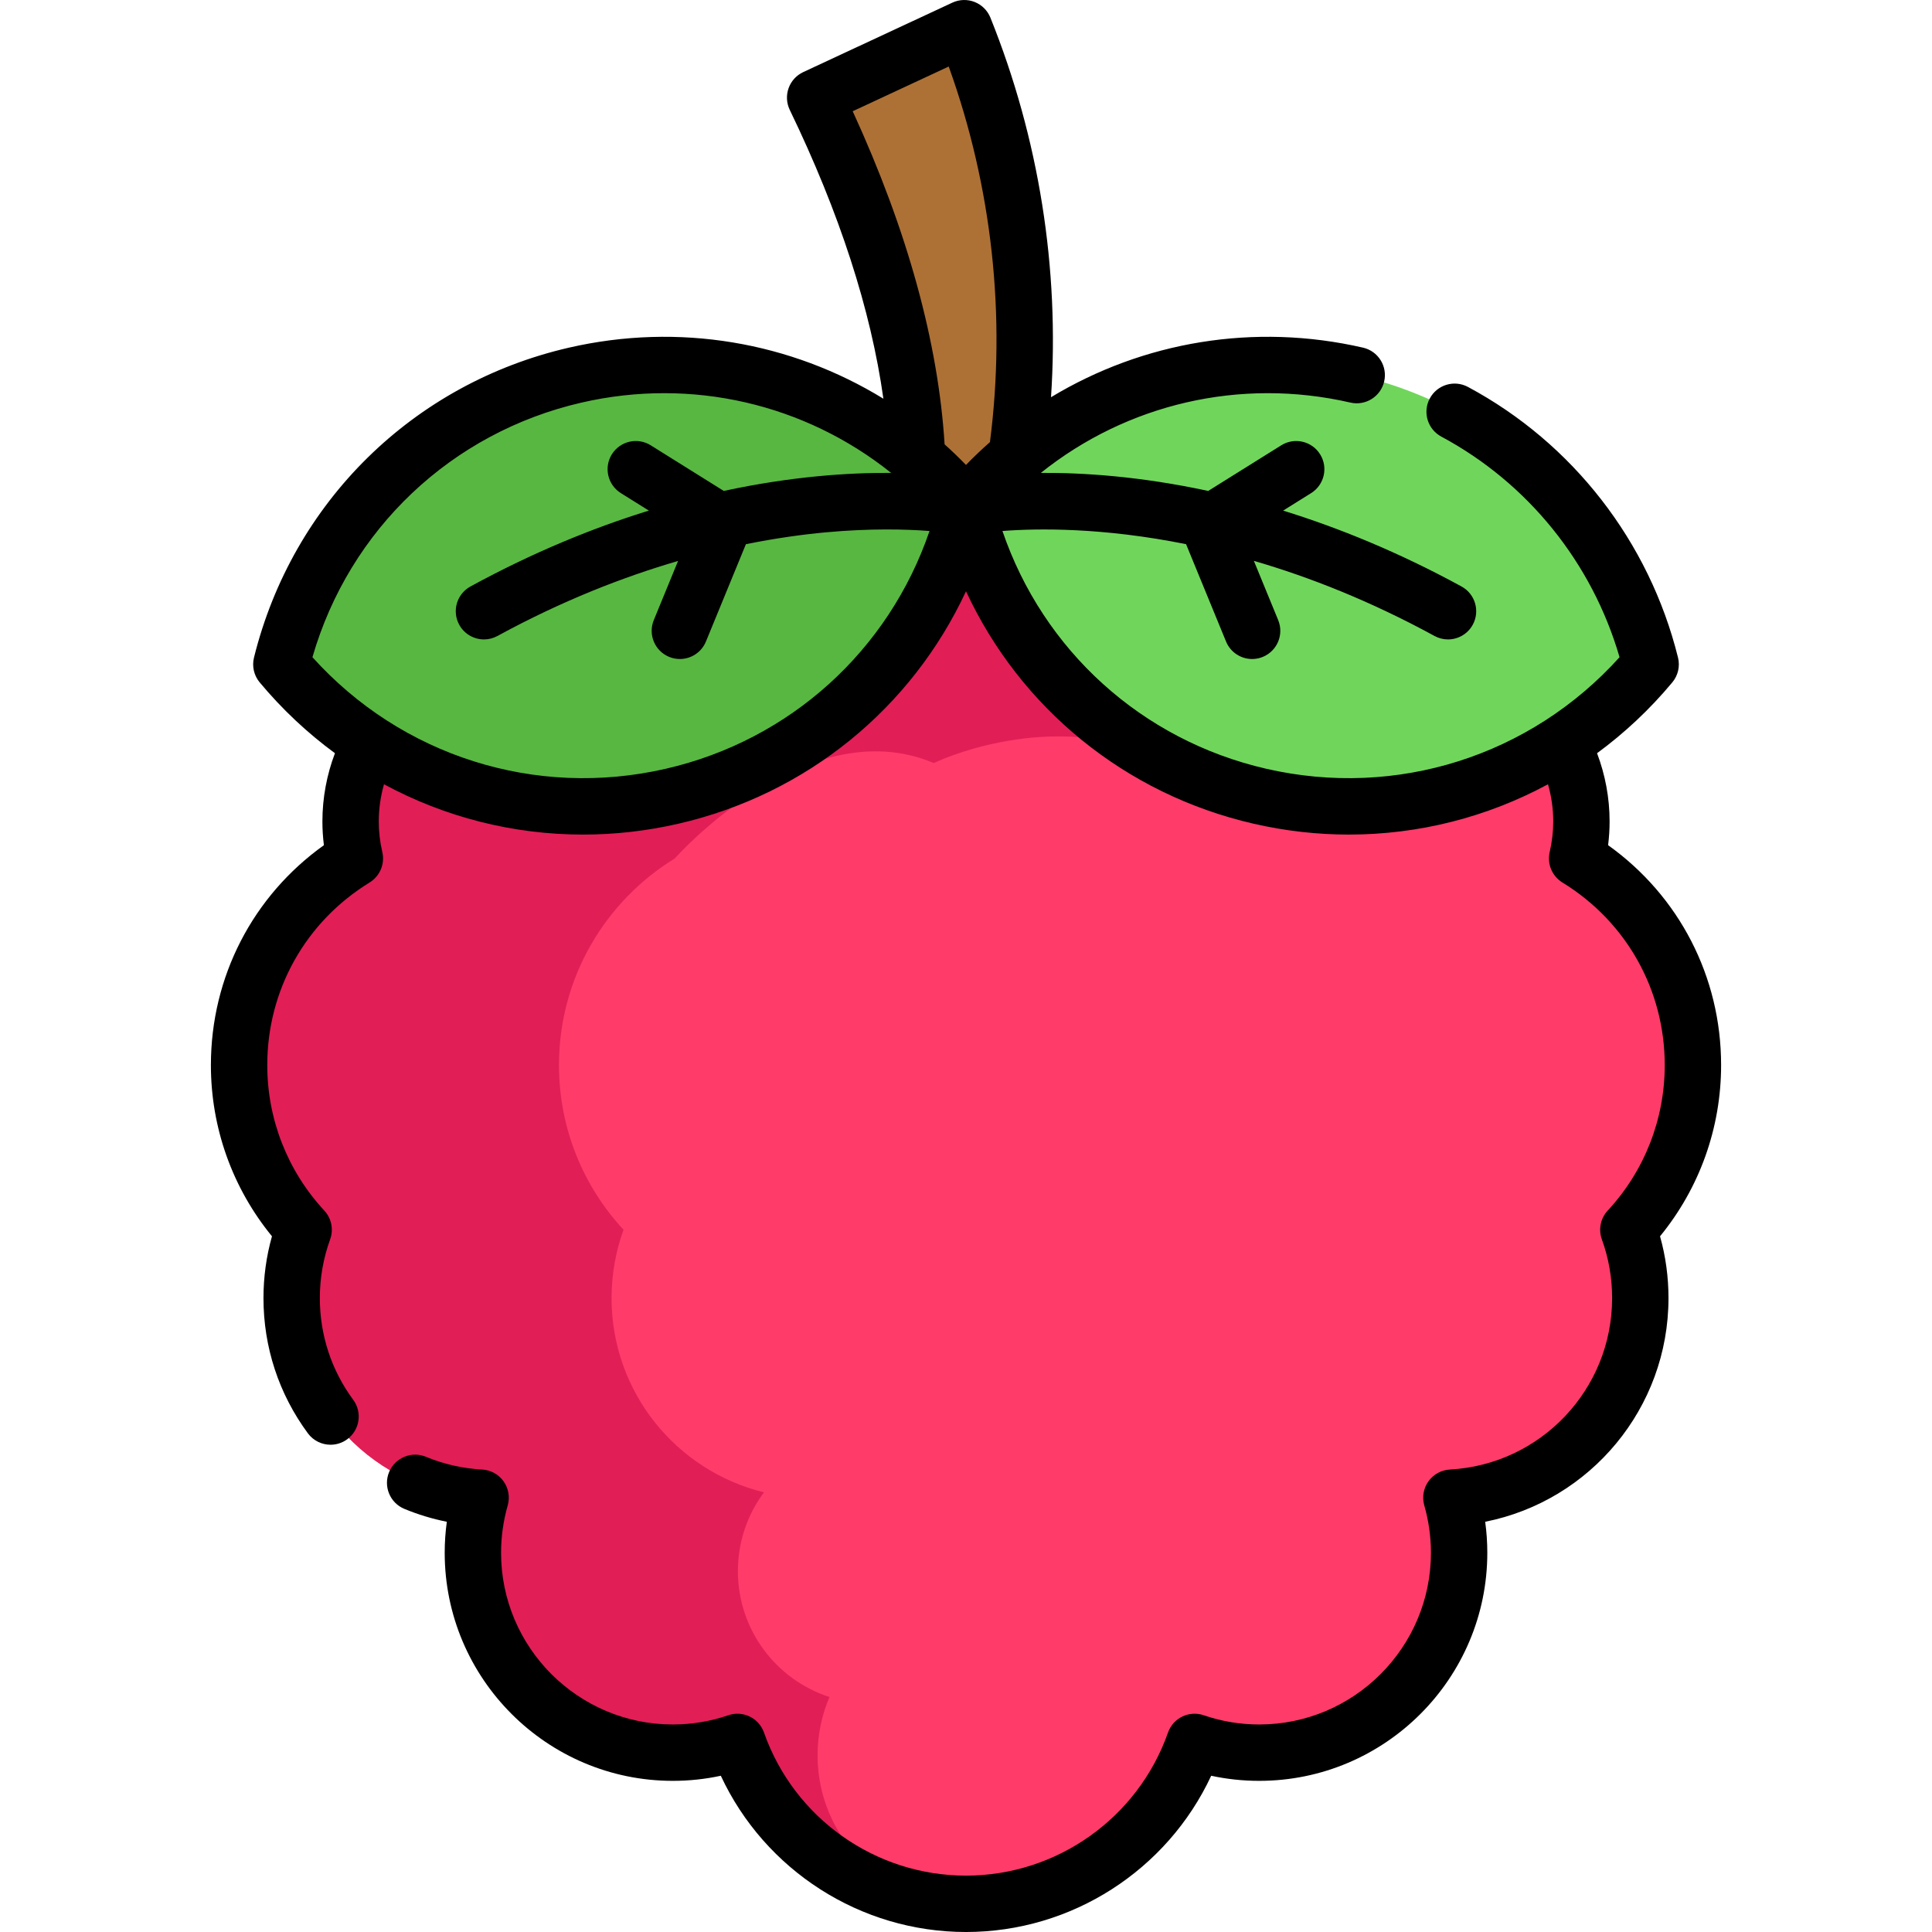 <?xml version="1.0" encoding="UTF-8"?>
<!DOCTYPE svg PUBLIC '-//W3C//DTD SVG 1.0//EN'
          'http://www.w3.org/TR/2001/REC-SVG-20010904/DTD/svg10.dtd'>
<svg contentScriptType="text/ecmascript" zoomAndPan="magnify" xmlns:xlink="http://www.w3.org/1999/xlink" contentStyleType="text/css" id="Layer_1" style="enable-background:new 0 0 514.084 514.084;" version="1.1" width="100pt" xml:space="preserve" preserveAspectRatio="xMidYMid meet" viewBox="0 0 514.084 514.084" height="100.0pt" xmlns="http://www.w3.org/2000/svg" x="0px" y="0px"
>
<g
  >
	<g
    >
		<path style="fill:#AD7136;" d="M267.545,137.722l-25.758,50.935l2.179-51.801c2.084-36.602-10.163-75.874-27.077-110.885    l39.685-18.472C273.37,49.238,277.027,94.462,267.545,137.722z"
      />
		<path style="fill:#FF3B6A;" d="M433.287,327.224c2.06,5.67,3.18,11.79,3.18,18.18c0,28.4-22.25,51.59-50.27,53.11    c1.33,4.66,2.06,9.57,2.06,14.65c0,29.38-23.82,53.2-53.2,53.2c-6.02,0-11.8-1.01-17.19-2.86c-8.83,25.09-32.72,43.08-60.83,43.08    c-28.1,0-51.99-17.99-60.82-43.08c-5.39,1.85-11.17,2.86-17.19,2.86c-29.38,0-53.2-23.82-53.2-53.2c0-5.08,0.73-9.99,2.06-14.65    c-28.02-1.52-50.28-24.71-50.28-53.11c0-6.39,1.13-12.51,3.19-18.18c-10.66-11.5-17.18-26.89-17.18-43.81    c0-23.27,12.33-43.65,30.81-54.99c-0.74-3.17-1.14-6.47-1.14-9.86c0-23.43,18.48-42.53,41.65-43.54c0.98-1.95,2.06-3.84,3.22-5.67    c11.45-17.97,31.53-29.89,54.41-29.89c10.16,0,19.76,2.35,28.31,6.54c10.32-7,22.76-11.09,36.16-11.09    c13.41,0,25.85,4.09,36.17,11.09c8.54-4.19,18.15-6.54,28.31-6.54c20.42,0,38.61,9.5,50.43,24.32c2.76,3.47,5.18,7.24,7.19,11.24    c23.18,1.01,41.66,20.11,41.66,43.54c0,3.39-0.4,6.69-1.14,9.86c18.48,11.34,30.81,31.72,30.81,54.99    C450.467,300.334,443.947,315.724,433.287,327.224z"
      />
		<path style="fill:#E21E56;" d="M256.017,506.574c-27.67-0.43-51.09-18.29-59.81-43.07c-5.39,1.85-11.17,2.86-17.19,2.86    c-29.38,0-53.2-23.82-53.2-53.2c0-5.08,0.73-9.99,2.06-14.65c-28.02-1.52-50.27-24.71-50.27-53.11c0-6.39,1.12-12.51,3.19-18.18    c-10.66-11.5-17.19-26.89-17.19-43.81c0-23.27,12.33-43.65,30.81-54.99c-0.73-3.17-1.14-6.47-1.14-9.86    c0-23.43,18.48-42.53,41.66-43.54c10.6-21.09,32.41-35.56,57.62-35.56c10.16,0,19.77,2.35,28.32,6.54    c5.93-4.03,12.56-7.09,19.68-8.97c-12.35,8.13-20.5,22.1-20.5,37.99c-23.17,1.01-41.65,20.11-41.65,43.54    c0,3.39,0.4,6.69,1.14,9.86c-18.48,11.34-30.81,31.72-30.81,54.99c0,16.92,6.52,32.31,17.18,43.81    c-2.06,5.67-3.19,11.79-3.19,18.18c0,25.03,17.28,46.01,40.56,51.68c-4.36,5.86-6.94,13.11-6.94,20.98    c0,15.66,10.23,28.92,24.37,33.49c-2.04,4.77-3.17,10.02-3.17,15.54C217.547,488.564,234.677,506.034,256.017,506.574z"
      />
		<path style="fill:#E21E56;" d="M371.947,163.784l-12.71,19.71c0,0-23.98,28.38-53.05,16.94c-29.08-11.44-57.71,2.61-57.71,2.61    c-33.89-14.34-68.93,25.38-68.93,25.38l-41.39-59.07c11.45-17.97,31.53-29.89,54.41-29.89c10.16,0,19.76,2.35,28.31,6.54    c10.32-7,22.76-11.09,36.16-11.09c13.41,0,25.85,4.09,36.17,11.09c8.54-4.19,18.15-6.54,28.31-6.54    C341.937,139.464,360.127,148.964,371.947,163.784z"
      />
		<path style="fill:#58B741;" d="M257.041,134.911c-24.469-29.366-64.163-44.244-103.965-35.098    c-39.801,9.146-69.019,39.86-78.214,76.962c24.469,29.366,64.163,44.244,103.965,35.098    C218.628,202.726,247.846,172.013,257.041,134.911z"
      />
		<path style="fill:#70D65B;" d="M257.041,134.911c24.469-29.366,64.163-44.244,103.965-35.098    c39.801,9.146,69.019,39.86,78.214,76.962c-24.469,29.366-64.163,44.244-103.965,35.098    C295.454,202.726,266.237,172.013,257.041,134.911z"
      />
	</g
      >
	<path d="M457.967,283.414c0-23.488-11.147-45.001-30.068-58.52c0.265-2.104,0.398-4.219,0.398-6.33   c0-6.217-1.151-12.379-3.337-18.144c7.3-5.36,14.035-11.658,20.023-18.844c1.529-1.834,2.093-4.288,1.518-6.605   c-7.639-30.824-28.012-57.071-55.896-72.013c-3.649-1.957-8.197-0.583-10.152,3.068c-1.957,3.651-0.583,8.197,3.068,10.153   c23.026,12.339,40.143,33.59,47.425,58.695c-23.685,26.297-59.351,37.651-94.01,29.688c-33.121-7.611-59.35-31.5-70.195-63.271   c9.51-0.727,26.734-0.939,48.862,3.508l10.637,25.905c1.19,2.899,3.988,4.653,6.94,4.653c0.949,0,1.914-0.181,2.846-0.564   c3.832-1.574,5.663-5.955,4.089-9.787l-6.475-15.77c14.719,4.288,30.948,10.65,48.073,19.99c1.141,0.622,2.371,0.917,3.585,0.917   c2.656,0,5.229-1.415,6.591-3.91c1.983-3.636,0.644-8.192-2.992-10.176c-16.803-9.165-32.783-15.644-47.47-20.19l7.453-4.655   c3.513-2.195,4.582-6.821,2.388-10.334c-2.195-3.514-6.82-4.581-10.335-2.388l-19.442,12.144   c-18.017-3.883-33.253-4.878-44.532-4.802c22.913-18.331,53.001-25.459,82.369-18.709c4.035,0.929,8.062-1.592,8.989-5.63   c0.928-4.037-1.593-8.062-5.63-8.989c-28.967-6.657-58.532-1.611-83.023,13.191c2.29-34.263-3.194-68.859-16.125-100.994   c-0.769-1.91-2.288-3.419-4.203-4.176c-1.913-0.756-4.055-0.692-5.921,0.177l-39.68,18.48c-1.82,0.848-3.225,2.39-3.898,4.281   c-0.674,1.892-0.562,3.974,0.312,5.782c13.245,27.406,21.594,53.175,24.914,76.844c-24.615-15.104-54.443-20.299-83.665-13.584   c-41.452,9.525-73.567,41.125-83.813,82.467c-0.575,2.318-0.012,4.771,1.518,6.605c5.988,7.186,12.723,13.484,20.023,18.844   c-2.186,5.765-3.336,11.927-3.336,18.143c0,2.112,0.134,4.228,0.398,6.331c-18.921,13.518-30.068,35.032-30.068,58.52   c0,16.704,5.739,32.71,16.248,45.545c-1.5,5.336-2.259,10.849-2.259,16.445c0,13.054,4.084,25.493,11.81,35.973   c1.471,1.994,3.742,3.05,6.043,3.05c1.546,0,3.105-0.476,4.444-1.464c3.334-2.458,4.045-7.153,1.587-10.487   c-5.812-7.882-8.884-17.244-8.884-27.071c0-5.359,0.922-10.615,2.74-15.62c0.959-2.642,0.361-5.598-1.55-7.659   c-9.789-10.56-15.18-24.308-15.18-38.711c0-19.966,10.181-38.133,27.232-48.597c2.753-1.69,4.115-4.952,3.381-8.098   c-0.626-2.68-0.943-5.424-0.943-8.155c0-3.354,0.484-6.68,1.39-9.878c16.199,8.749,34.361,13.385,52.965,13.385   c8.412,0,16.915-0.947,25.365-2.889c34.243-7.869,62.099-30.809,76.534-61.853c14.436,31.044,42.293,53.984,76.535,61.853   c8.453,1.942,16.95,2.89,25.365,2.889c18.602-0.001,36.765-4.637,52.965-13.386c0.907,3.198,1.391,6.524,1.391,9.879   c0,2.728-0.317,5.472-0.943,8.157c-0.733,3.146,0.629,6.407,3.381,8.096c17.052,10.464,27.232,28.631,27.232,48.597   c0,14.403-5.391,28.151-15.18,38.711c-1.911,2.061-2.509,5.018-1.55,7.659c1.812,4.985,2.729,10.24,2.729,15.62   c0,24.269-18.965,44.308-43.176,45.621c-2.278,0.124-4.377,1.277-5.701,3.135s-1.73,4.218-1.104,6.412   c1.176,4.119,1.771,8.355,1.771,12.591c0,25.199-20.501,45.7-45.7,45.7c-5.046,0-10.011-0.826-14.755-2.454   c-3.897-1.337-8.143,0.718-9.509,4.604c-8.015,22.771-29.617,38.069-53.756,38.069c-24.133,0-45.731-15.299-53.746-38.069   c-1.366-3.885-5.606-5.945-9.509-4.604c-4.744,1.628-9.709,2.454-14.755,2.454c-25.199,0-45.7-20.501-45.7-45.7   c0-4.236,0.596-8.473,1.771-12.591c0.626-2.194,0.22-4.554-1.104-6.412c-1.325-1.858-3.423-3.012-5.701-3.136   c-5.169-0.28-10.202-1.42-14.958-3.39c-3.827-1.585-8.214,0.234-9.799,4.061c-1.584,3.827,0.233,8.214,4.061,9.798   c3.656,1.514,7.434,2.659,11.296,3.428c-0.376,2.733-0.565,5.486-0.565,8.241c0,33.47,27.23,60.7,60.7,60.7   c4.316,0,8.59-0.455,12.771-1.357c11.715,25.13,37.114,41.577,65.238,41.577c28.129,0,53.532-16.447,65.248-41.577   c4.182,0.902,8.455,1.357,12.771,1.357c33.47,0,60.7-27.23,60.7-60.7c0-2.754-0.189-5.507-0.564-8.24   c27.951-5.554,48.774-30.216,48.774-59.52c0-5.607-0.755-11.12-2.249-16.444C452.226,316.126,457.967,300.118,457.967,283.414z    M226.895,29.599L252.443,17.7c11.536,32.021,15.302,66.349,10.972,99.936c-2.19,1.934-4.319,3.957-6.375,6.078   c-1.842-1.9-3.74-3.726-5.691-5.478C249.651,91.084,241.449,61.319,226.895,29.599z M177.147,204.563   c-34.657,7.965-70.327-3.393-94.011-29.689c9.829-33.998,36.957-59.786,71.619-67.75c29.37-6.751,59.455,0.378,82.366,18.708   c-11.279-0.077-26.514,0.918-44.531,4.802L173.15,118.49c-3.514-2.193-8.14-1.125-10.335,2.388   c-2.194,3.513-1.125,8.14,2.388,10.334l7.452,4.655c-14.686,4.547-30.666,11.026-47.469,20.191   c-3.636,1.983-4.976,6.539-2.992,10.175c1.361,2.496,3.935,3.91,6.591,3.91c1.213,0,2.444-0.295,3.585-0.917   c17.243-9.405,33.538-15.726,48.062-19.962l-6.464,15.742c-1.574,3.832,0.257,8.213,4.089,9.787   c0.933,0.383,1.896,0.564,2.846,0.564c2.951,0,5.75-1.754,6.94-4.653l10.635-25.899c8.005-1.619,15.178-2.594,21.303-3.158   c11.889-1.094,21.352-0.828,27.559-0.351C236.495,173.064,210.267,196.952,177.147,204.563z"
      />
</g
      >















</svg
    >
